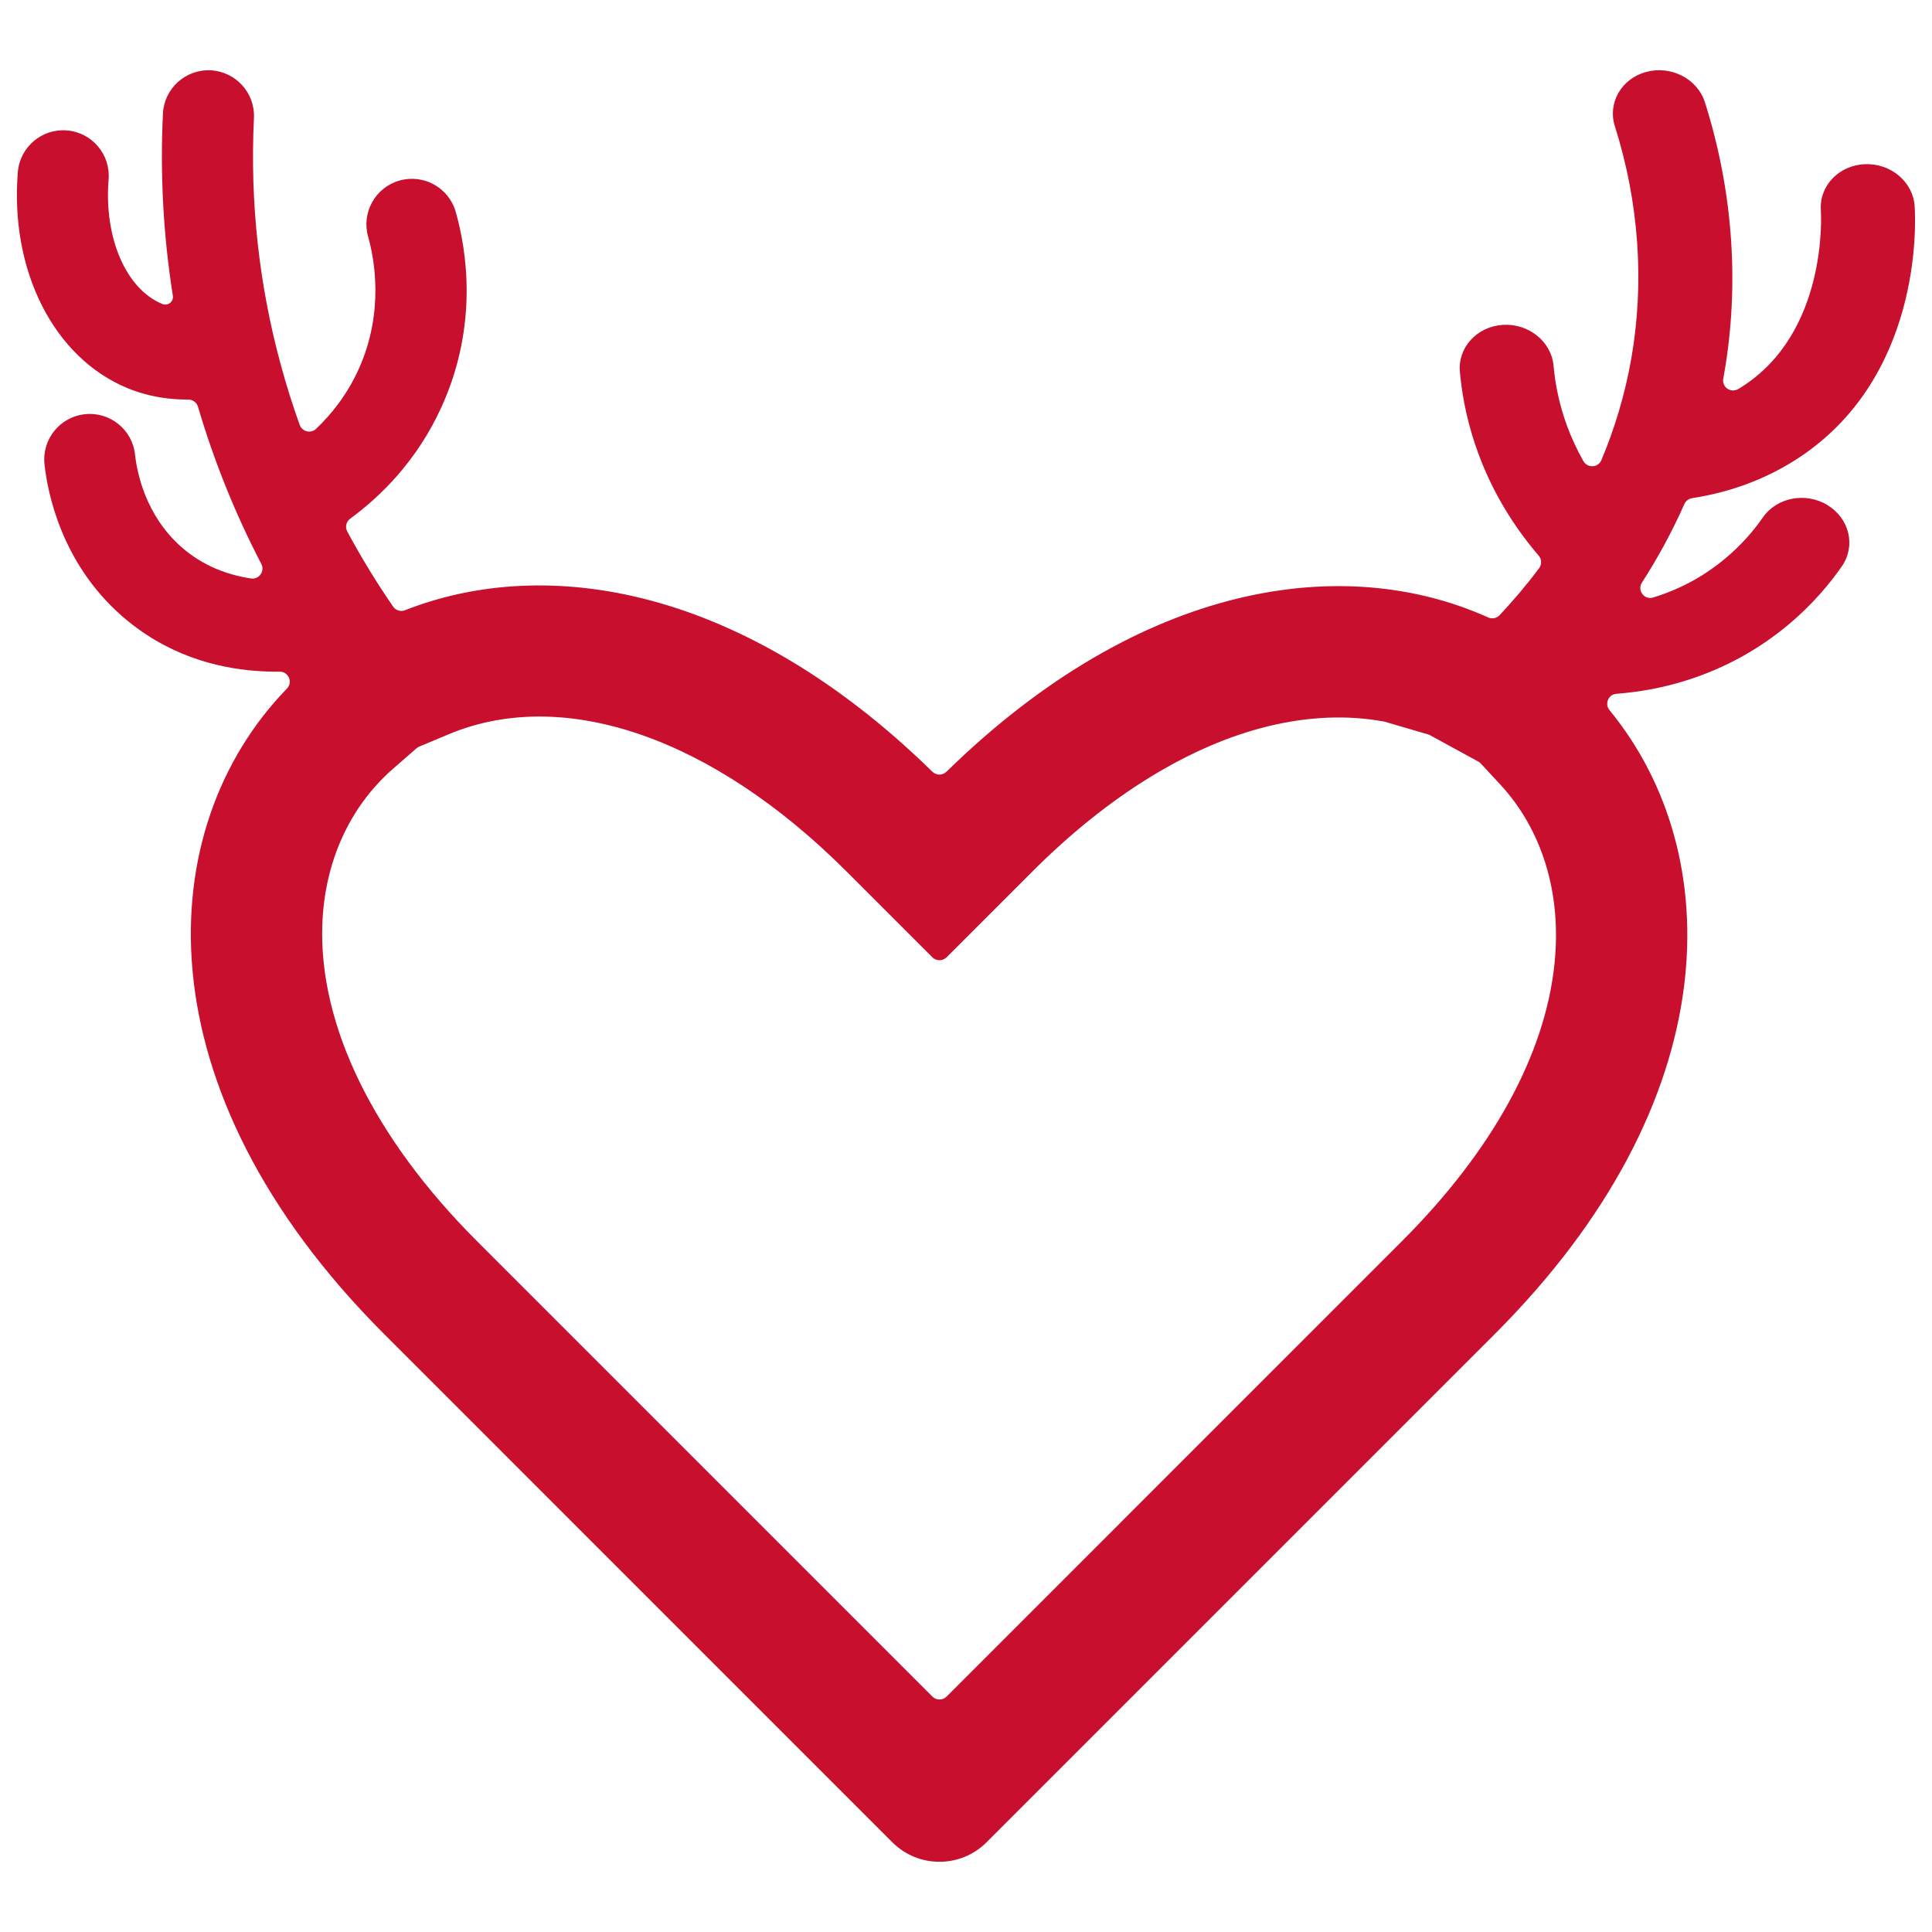 <?xml version="1.0" encoding="UTF-8"?><svg xmlns="http://www.w3.org/2000/svg" viewBox="0 0 1080 1080"><defs><style>.c{fill:#c8102e;}</style></defs><g id="a"/><g id="b"><path class="c" d="M1021.67,282.41c-12.22-7.51-28.47-4.42-36.28,6.92-8.49,12.28-27.76,34.46-61.19,44.64-.05,.01-.09,.03-.15,.05-4.88,1.48-8.98-3.99-6.22-8.3,8.54-13.27,16.64-27.92,23.75-43.95,.77-1.75,2.4-2.98,4.3-3.28,21.14-3.29,40.4-10.39,57.45-21.16,71.13-44.97,67.62-132.26,66.97-142.07-.89-13.58-13.34-24.1-27.81-23.48-14.5,.59-25.53,12.07-24.62,25.67,.16,2.78,3.85,68.41-44.42,98.95-.57,.35-1.13,.71-1.71,1.05-4.14,2.49-9.3-1.02-8.42-5.78,.13-.69,.25-1.4,.38-2.11,8.83-49.89,5.17-102.59-10.63-152.37-4.17-13.08-18.79-20.69-32.7-17.02-13.9,3.68-21.8,17.25-17.66,30.35,13.52,42.6,16.67,87.62,9.14,130.23-3.64,20.55-9.48,39.38-16.66,56.46-1.8,4.3-7.76,4.61-10.06,.56-3.63-6.41-6.71-13.08-9.24-19.96-3.91-10.73-6.42-21.93-7.44-33.29-1.19-13.58-13.92-23.83-28.37-22.91-14.46,.92-25.2,12.64-24,26.2,1.38,15.44,4.81,30.69,10.17,45.29,7.62,20.85,19.02,40.17,33.92,57.55,1.71,1.98,1.76,4.9,.19,7-7.41,9.88-14.91,18.63-22.08,26.23-1.63,1.73-4.18,2.26-6.34,1.29-80.64-36.33-194.17-20.15-302.85,86.22-2.2,2.15-5.68,2.15-7.88,0-105.16-102.93-214.75-121.71-294.81-90.27-2.41,.94-5.16,.11-6.62-2.01-9.38-13.59-17.92-27.61-25.66-42.02-1.31-2.44-.63-5.47,1.6-7.11,16.83-12.32,37.45-32.35,51.18-62.67,20.76-45.9,13.83-87.91,7.86-108.87-3.85-13.51-17.92-21.36-31.47-17.51-13.51,3.86-21.36,17.94-17.48,31.47,3.25,11.47,9.29,41.66-5.3,73.94-6.48,14.32-15.24,25.24-23.83,33.39-2.92,2.78-7.75,1.62-9.13-2.18-4.01-11.14-7.57-22.48-10.67-33.96-12.17-44.69-17.18-91-14.92-137.64,.67-14.04-10.23-25.97-24.23-26.65-14.04-.65-25.97,10.19-26.65,24.22-1.64,34.21,.24,68.29,5.55,101.8,.52,3.3-2.78,5.89-5.86,4.6l-.07-.02c-20.28-8.35-32.62-36.96-29.99-69.57,1.13-14.01-9.31-26.3-23.31-27.43l-.23-.02c-13.93-1-26.07,9.4-27.2,23.35-4.47,55.25,20.17,103.76,61.32,120.75,8.28,3.41,17.24,5.46,26.52,6.13,2.46,.17,4.93,.26,7.42,.25,2.52-.02,4.72,1.6,5.44,4.02,9,30.49,20.83,59.84,35.4,87.84,2.12,4.07-1.26,8.82-5.8,8.14-12.76-1.93-26.66-6.84-38.78-17.5-20.36-17.91-24.98-42.17-26-51.76-1.5-13.98-14.08-24.08-28.05-22.56-13.97,1.5-24.08,14.05-22.56,28.05,1.67,15.48,9.23,54.73,42.93,84.46,24.69,21.74,52.42,29.35,75.78,31.02,4.39,.32,8.64,.43,12.68,.38,4.98-.06,7.6,5.89,4.13,9.47-75.81,78.08-82.9,223.58,54.33,360.82l284.07,284.09c14.56,14.56,38.16,14.56,52.71,0l284.07-284.09c130.39-130.39,129.98-268.44,64.16-348.75-2.88-3.5-.68-8.81,3.84-9.15,12.84-.99,25.48-3.32,37.6-7.02,48.58-14.79,76.28-46.64,88.46-64.31,7.82-11.32,4.27-26.6-7.98-34.08Zm-152.65,255.99c-5.22,51.09-34.72,104.82-85.33,155.43l-254.56,254.57c-2.18,2.18-5.74,2.18-7.92,0l-254.56-254.58c-57.66-57.65-88.37-120.44-86.48-176.79,1.18-35.03,15.2-66.02,39.5-87.24l13.16-11.49c.46-.39,.97-.71,1.51-.94l16.4-6.87c64.33-26.97,147.52,1.71,222.53,76.72l47.94,47.94c2.18,2.18,5.74,2.18,7.92,0l47.94-47.94c42.44-42.45,88.01-70.52,131.79-81.22,22.71-5.54,44.7-6.38,64.91-2.61,.2,.03,.41,.09,.6,.15l23.94,7.02c.39,.11,.76,.27,1.12,.46l26.91,14.7c.52,.28,1,.66,1.41,1.1l10.66,11.47c23.72,25.54,34.57,61.09,30.59,100.12Z"/></g></svg>